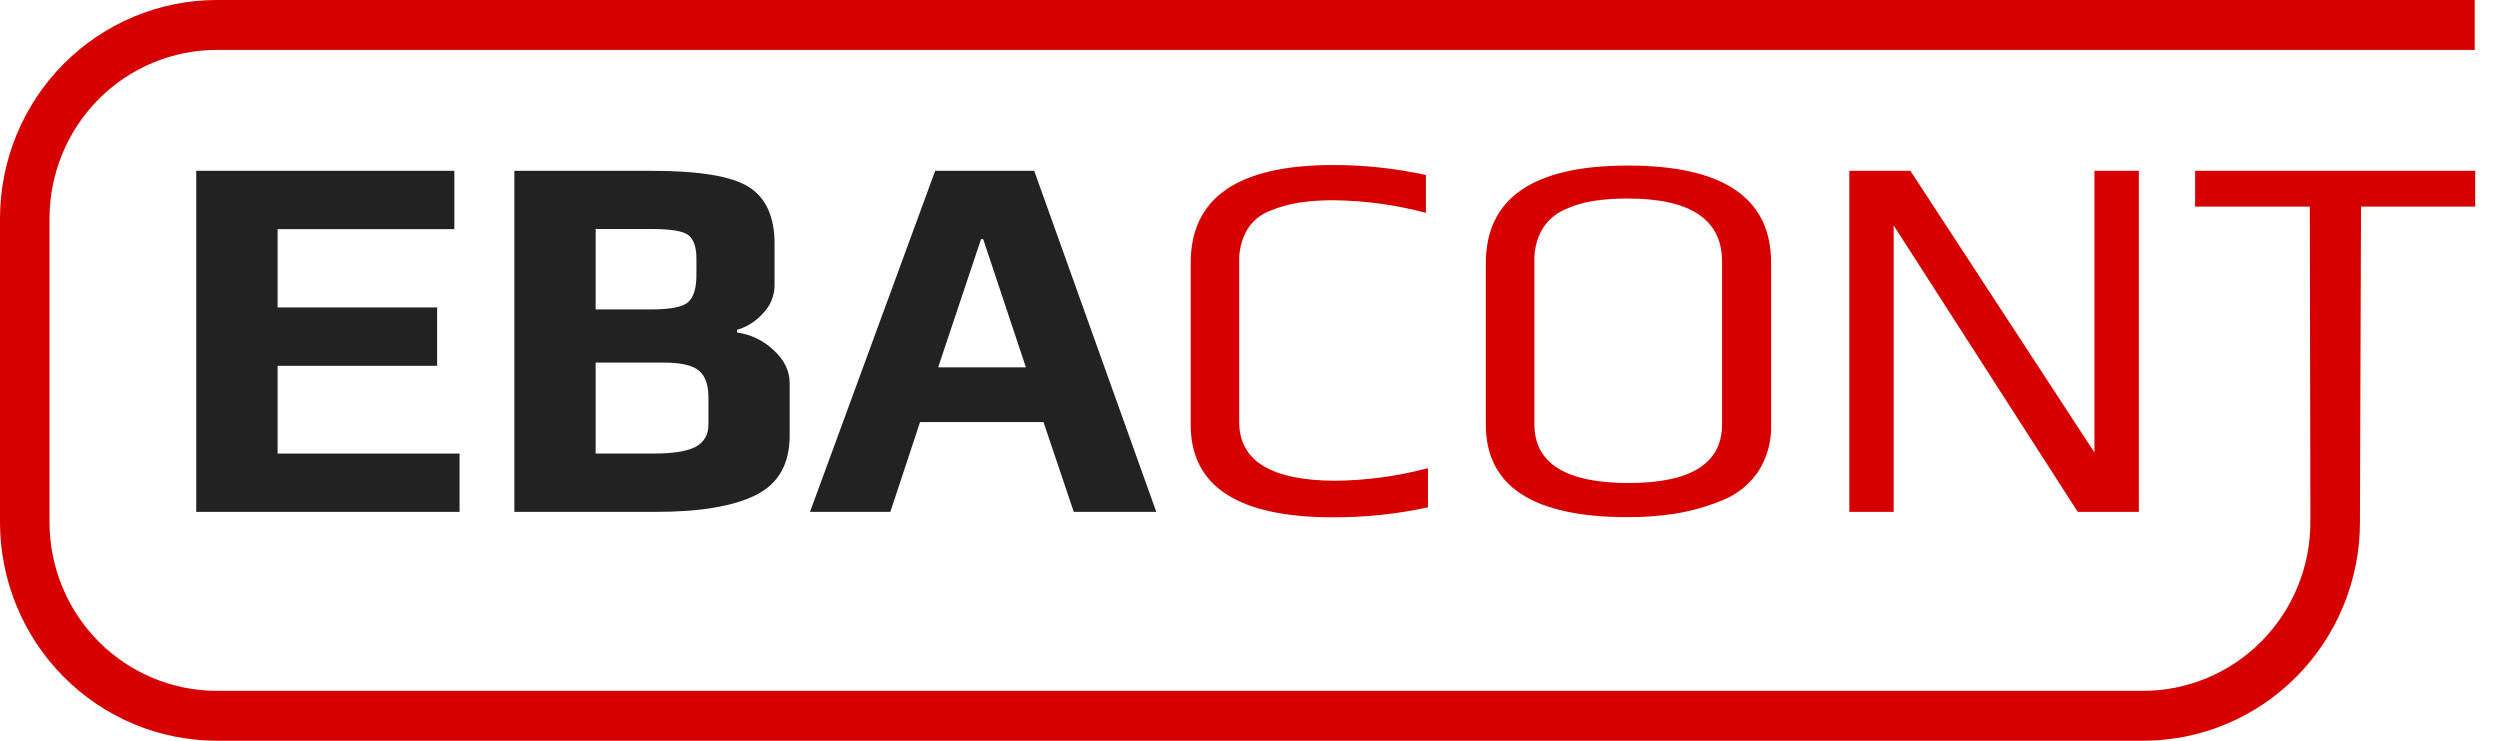 <svg width="81" height="24" viewBox="0 0 81 24" fill="none" xmlns="http://www.w3.org/2000/svg">
<path d="M14.89 16.585H6.358V5.534H14.721V7.424H8.994V9.961H14.163V11.852H8.994V14.695H14.89V16.585Z" fill="#222222"/>
<path d="M25.585 12.413V14.116C25.585 15.035 25.219 15.677 24.487 16.041C23.755 16.405 22.668 16.587 21.227 16.585H16.665V5.534H21.108C22.663 5.534 23.716 5.71 24.268 6.062C24.82 6.414 25.096 7.027 25.096 7.901V9.263C25.089 9.596 24.956 9.913 24.724 10.149C24.498 10.405 24.205 10.592 23.879 10.688V10.773C24.311 10.831 24.715 11.021 25.036 11.318C25.403 11.642 25.586 12.007 25.585 12.413ZM22.564 8.923V8.378C22.564 8.015 22.48 7.763 22.311 7.624C22.142 7.484 21.725 7.417 21.061 7.42H19.299V10.025H21.108C21.727 10.025 22.125 9.946 22.299 9.787C22.474 9.628 22.562 9.34 22.564 8.923ZM22.953 13.759V12.873C22.953 12.465 22.849 12.175 22.64 12.005C22.432 11.835 22.063 11.749 21.534 11.749H19.299V14.695H21.174C21.816 14.695 22.272 14.621 22.543 14.474C22.672 14.407 22.779 14.304 22.852 14.178C22.924 14.051 22.958 13.905 22.949 13.759H22.953Z" fill="#222222"/>
<path d="M37.464 16.585H34.79L33.809 13.675H29.81L28.847 16.585H26.244L30.3 5.534H33.508L37.464 16.585ZM33.239 11.902L31.855 7.748H31.786L30.396 11.902H33.239Z" fill="#222222"/>
<path d="M46.267 16.438C45.256 16.656 44.225 16.765 43.191 16.761C40.117 16.761 38.58 15.762 38.579 13.765V8.514C38.579 6.402 40.116 5.347 43.191 5.347C44.202 5.346 45.211 5.454 46.199 5.67V6.896C45.228 6.639 44.23 6.501 43.225 6.488C42.846 6.485 42.468 6.51 42.093 6.564C41.762 6.617 41.439 6.708 41.13 6.837C40.828 6.956 40.573 7.172 40.403 7.45C40.224 7.769 40.136 8.131 40.15 8.497V13.67C40.15 14.941 41.197 15.576 43.293 15.576C44.297 15.563 45.296 15.426 46.267 15.168V16.438Z" fill="#D60000"/>
<path d="M57.384 8.514V13.759C57.402 14.303 57.252 14.838 56.957 15.292C56.666 15.714 56.256 16.037 55.78 16.22C55.307 16.412 54.814 16.552 54.311 16.637C53.791 16.719 53.265 16.758 52.739 16.756C49.673 16.756 48.141 15.757 48.141 13.759V8.531C48.141 6.42 49.673 5.364 52.739 5.364C55.837 5.364 57.385 6.414 57.384 8.514ZM55.796 13.743V8.48C55.796 7.119 54.783 6.436 52.755 6.432C52.376 6.429 51.998 6.454 51.623 6.51C51.296 6.561 50.978 6.658 50.677 6.798C50.383 6.932 50.135 7.152 49.967 7.429C49.788 7.747 49.7 8.11 49.714 8.475V13.743C49.714 15.014 50.733 15.65 52.772 15.65C54.788 15.649 55.796 15.014 55.796 13.743Z" fill="#D60000"/>
<path d="M69.298 16.585H67.319L61.355 7.305V16.585H59.919V5.534H61.896L67.86 14.661V5.534H69.298V16.585Z" fill="#D60000"/>
<path d="M71.121 5.534V6.693H74.838L74.856 16.585V16.925C74.855 18.372 74.283 19.759 73.268 20.783C72.253 21.806 70.876 22.382 69.44 22.383H7.021C5.585 22.382 4.208 21.806 3.192 20.783C2.177 19.759 1.606 18.372 1.604 16.925V7.075C1.606 5.628 2.177 4.241 3.192 3.217C4.208 2.194 5.585 1.618 7.021 1.617H80.181V0H7.021C5.159 0.002 3.375 0.748 2.058 2.075C0.742 3.401 0.002 5.199 0 7.075V16.925C0.002 18.801 0.742 20.599 2.058 21.925C3.375 23.252 5.159 23.998 7.021 24H69.44C71.302 23.999 73.087 23.253 74.403 21.926C75.72 20.6 76.461 18.801 76.463 16.925V16.585L76.497 6.693H80.197V5.534H71.121Z" fill="#D60000"/>
</svg>
